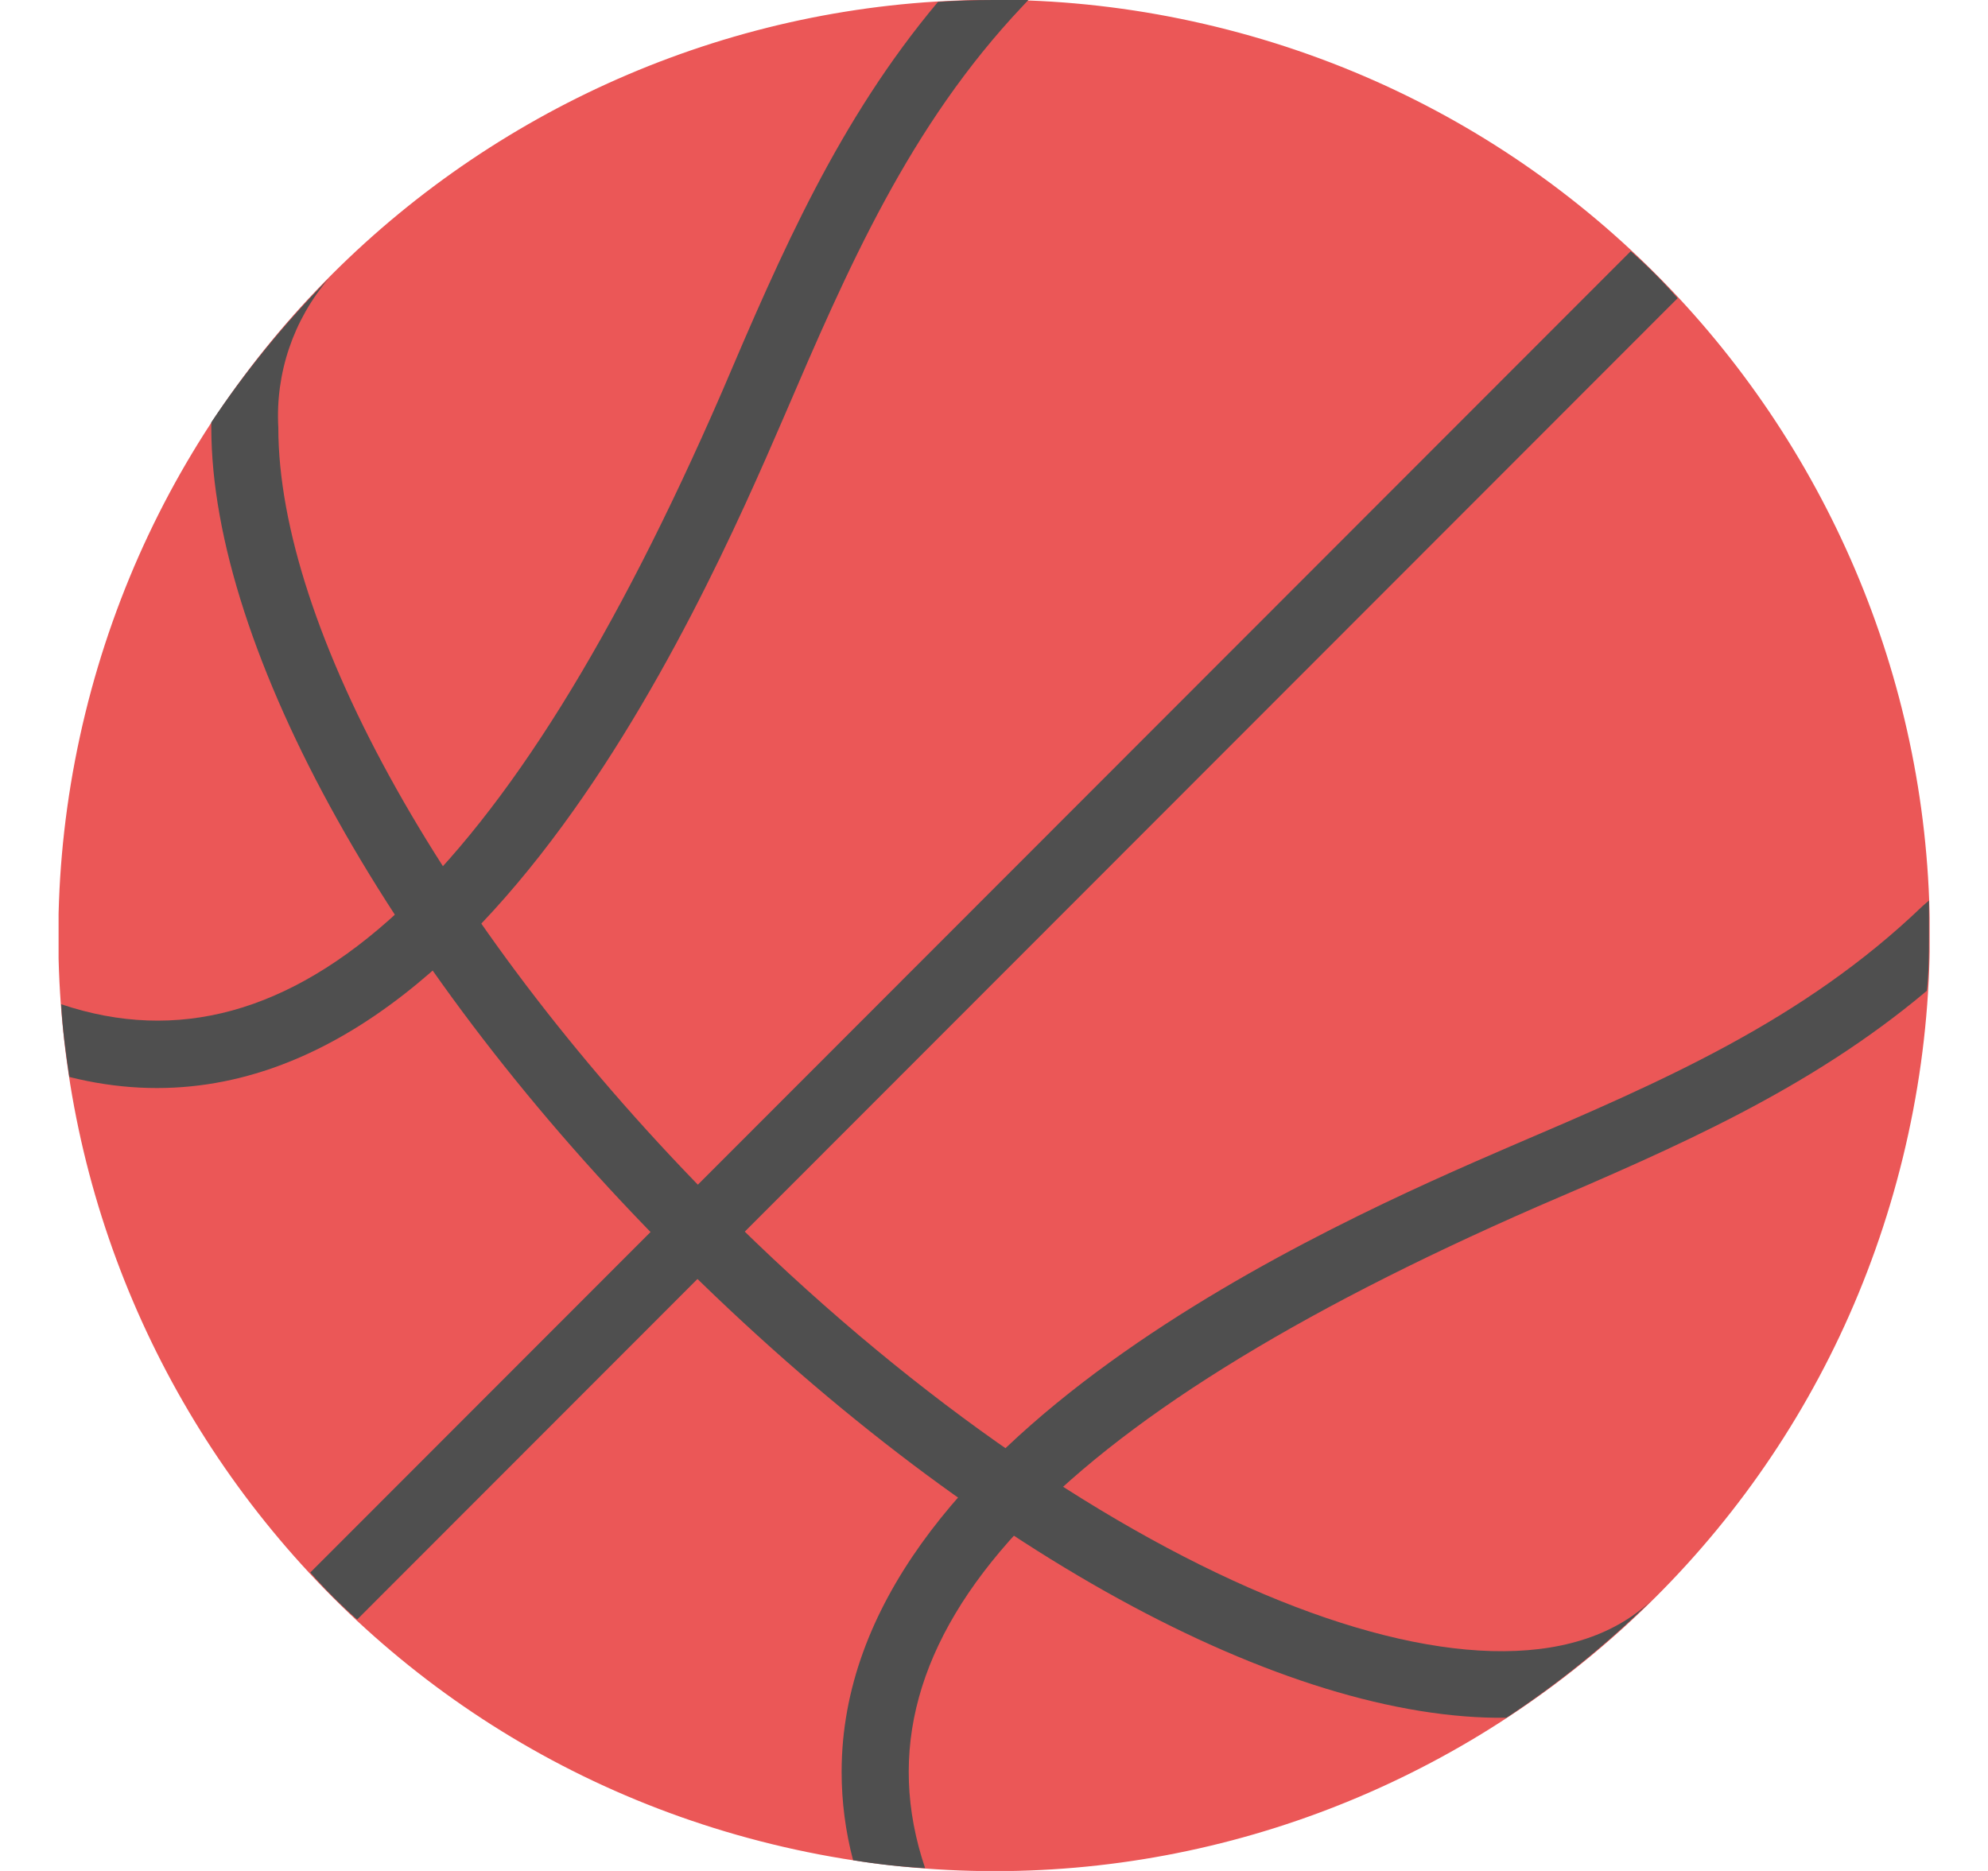 <svg width="17" height="16" viewBox="0 0 17 16" fill="none" xmlns="http://www.w3.org/2000/svg">
<g clip-path="url(#clip0_101_1649)">
<path d="M16.272 9.899C17.321 5.607 14.691 1.277 10.399 0.229C6.107 -0.82 1.778 1.809 0.729 6.101C-0.319 10.393 2.31 14.723 6.602 15.771C10.894 16.82 15.223 14.191 16.272 9.899Z" fill="#EB5757"/>
<path d="M14.117 13.691C12.803 14.919 9.261 13.428 6.17 10.337C3.809 7.97 2.38 5.354 2.38 3.657C2.354 3.193 2.508 2.737 2.81 2.383C2.437 2.76 2.101 3.171 1.807 3.611V3.657C1.807 5.553 3.361 8.337 5.76 10.736C8.298 13.274 11.002 14.714 12.882 14.69C13.325 14.398 13.739 14.063 14.117 13.691Z" fill="#4F4F4F"/>
<path d="M3.054 13.85C2.912 13.724 2.778 13.59 2.653 13.448L13.945 2.148C14.087 2.273 14.221 2.407 14.346 2.55L3.054 13.85Z" fill="#4F4F4F"/>
<path d="M7.911 15.976C7.704 15.965 7.499 15.942 7.295 15.908C7.23 15.662 7.197 15.408 7.197 15.153C7.197 12.291 11.409 10.455 12.912 9.805C14.21 9.25 15.419 8.73 16.442 7.747L16.495 7.701C16.495 7.799 16.495 7.902 16.495 8C16.495 8.159 16.494 8.319 16.477 8.473C15.473 9.318 14.334 9.809 13.146 10.319C8.958 12.149 7.243 13.998 7.911 15.976Z" fill="#4F4F4F"/>
<path d="M0.593 9.21C0.563 9.009 0.535 8.808 0.523 8.588C2.507 9.256 4.352 7.543 6.17 3.36C6.683 2.156 7.173 1.027 8.021 0.016C8.176 0.006 8.336 0 8.497 0C8.593 0 8.697 0 8.794 0L8.747 0.05C7.774 1.079 7.249 2.295 6.701 3.571C5.991 5.212 3.889 10.038 0.593 9.21Z" fill="#4F4F4F"/>
</g>
<defs>
<clipPath id="clip0_101_1649">
<rect width="16" height="16" fill="white" transform="translate(0.501)"/>
</clipPath>
</defs>
</svg>
